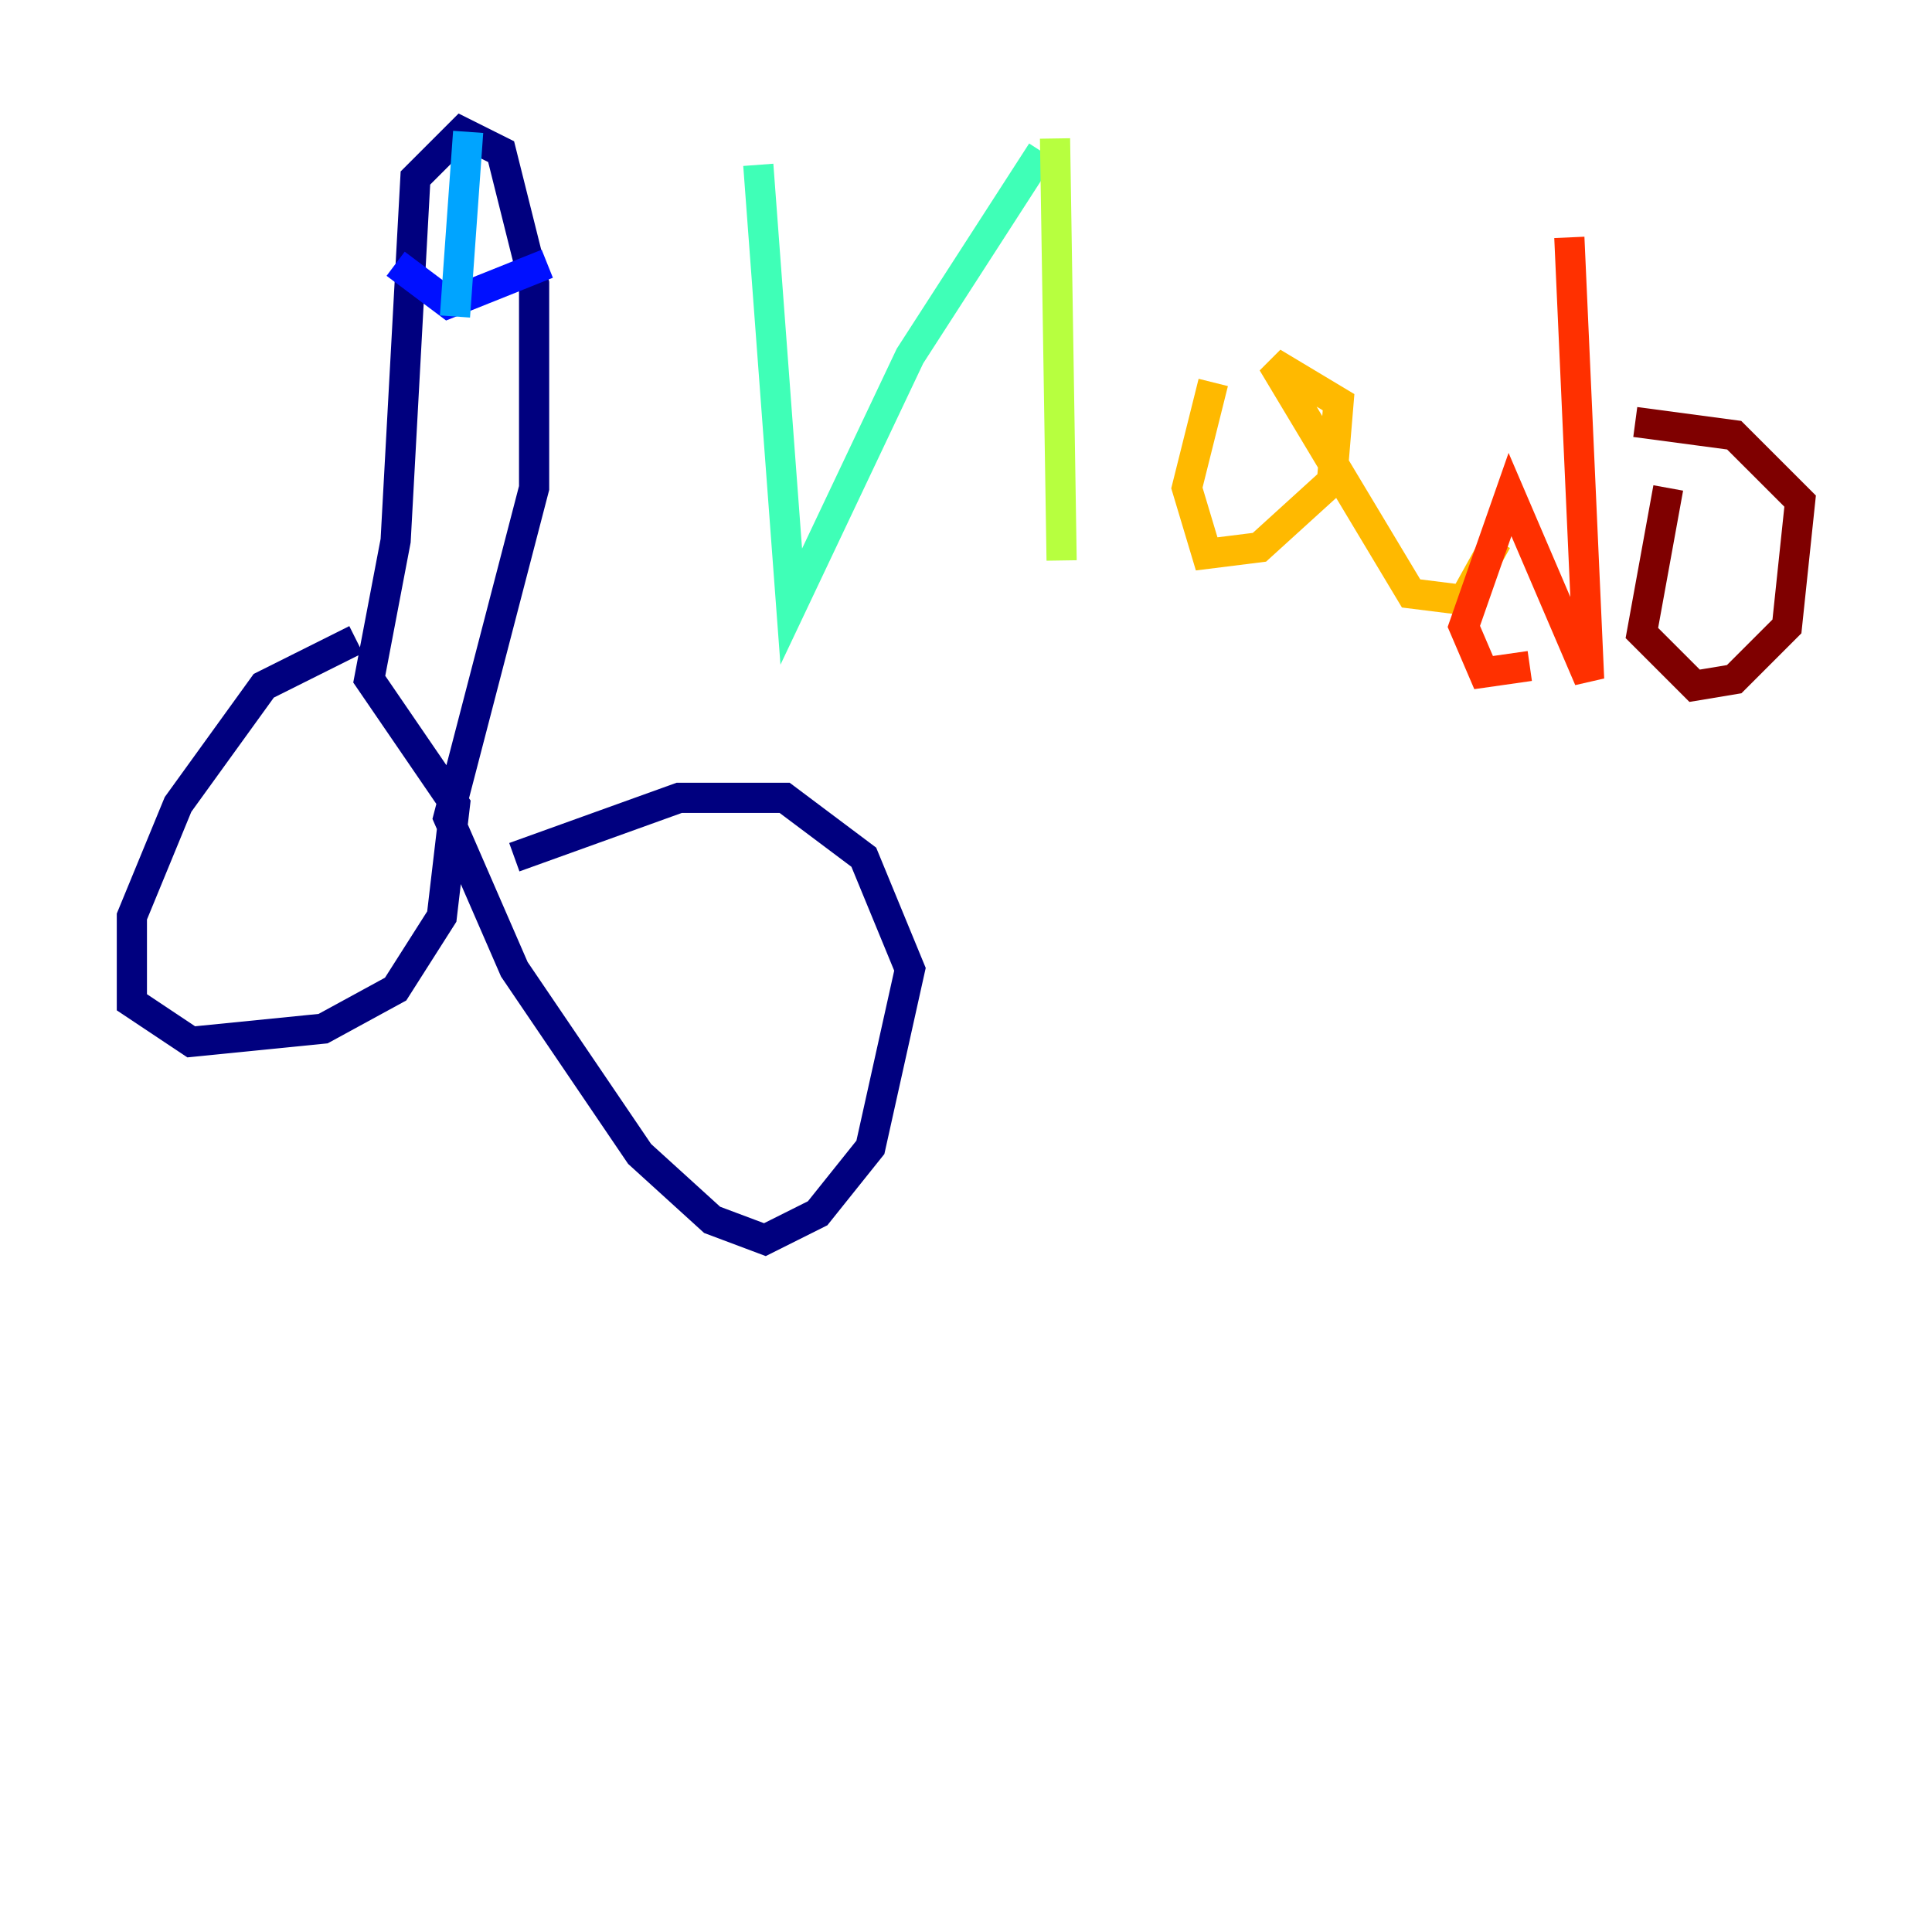 <?xml version="1.0" encoding="utf-8" ?>
<svg baseProfile="tiny" height="128" version="1.2" viewBox="0,0,128,128" width="128" xmlns="http://www.w3.org/2000/svg" xmlns:ev="http://www.w3.org/2001/xml-events" xmlns:xlink="http://www.w3.org/1999/xlink"><defs /><polyline fill="none" points="23.59,42.375 17.474,45.433 11.795,53.297 8.737,60.724 8.737,66.403 12.669,69.024 21.406,68.15 26.212,65.529 29.27,60.724 30.143,53.297 24.464,44.997 26.212,35.822 27.522,11.795 30.58,8.737 33.201,10.048 35.386,18.785 35.386,32.328 29.706,54.171 34.075,64.218 42.375,76.451 47.181,80.819 50.676,82.13 54.171,80.382 57.666,76.014 60.287,64.218 57.229,56.792 51.986,52.86 44.997,52.86 34.075,56.792" stroke="#00007f" stroke-width="2" /><polyline fill="none" points="26.212,17.474 29.706,20.096 36.259,17.474" stroke="#0010ff" stroke-width="2" /><polyline fill="none" points="31.017,8.737 30.143,20.969" stroke="#00a4ff" stroke-width="2" /><polyline fill="none" points="50.239,10.921 52.423,40.191 60.287,23.59 69.024,10.048" stroke="#3fffb7" stroke-width="2" /><polyline fill="none" points="69.898,9.174 70.335,37.133" stroke="#b7ff3f" stroke-width="2" /><polyline fill="none" points="80.382,25.338 78.635,32.328 79.945,36.696 83.44,36.259 88.246,31.891 88.683,26.648 84.314,24.027 93.488,39.317 96.983,39.754 99.167,35.822" stroke="#ffb900" stroke-width="2" /><polyline fill="none" points="103.973,15.727 105.283,44.997 100.041,32.764 96.983,41.502 98.293,44.56 101.352,44.123" stroke="#ff3000" stroke-width="2" /><polyline fill="none" points="110.526,32.328 108.778,41.939 112.273,45.433 114.894,44.997 118.389,41.502 119.263,33.201 114.894,28.833 108.341,27.959" stroke="#7f0000" stroke-width="2" /></svg>
